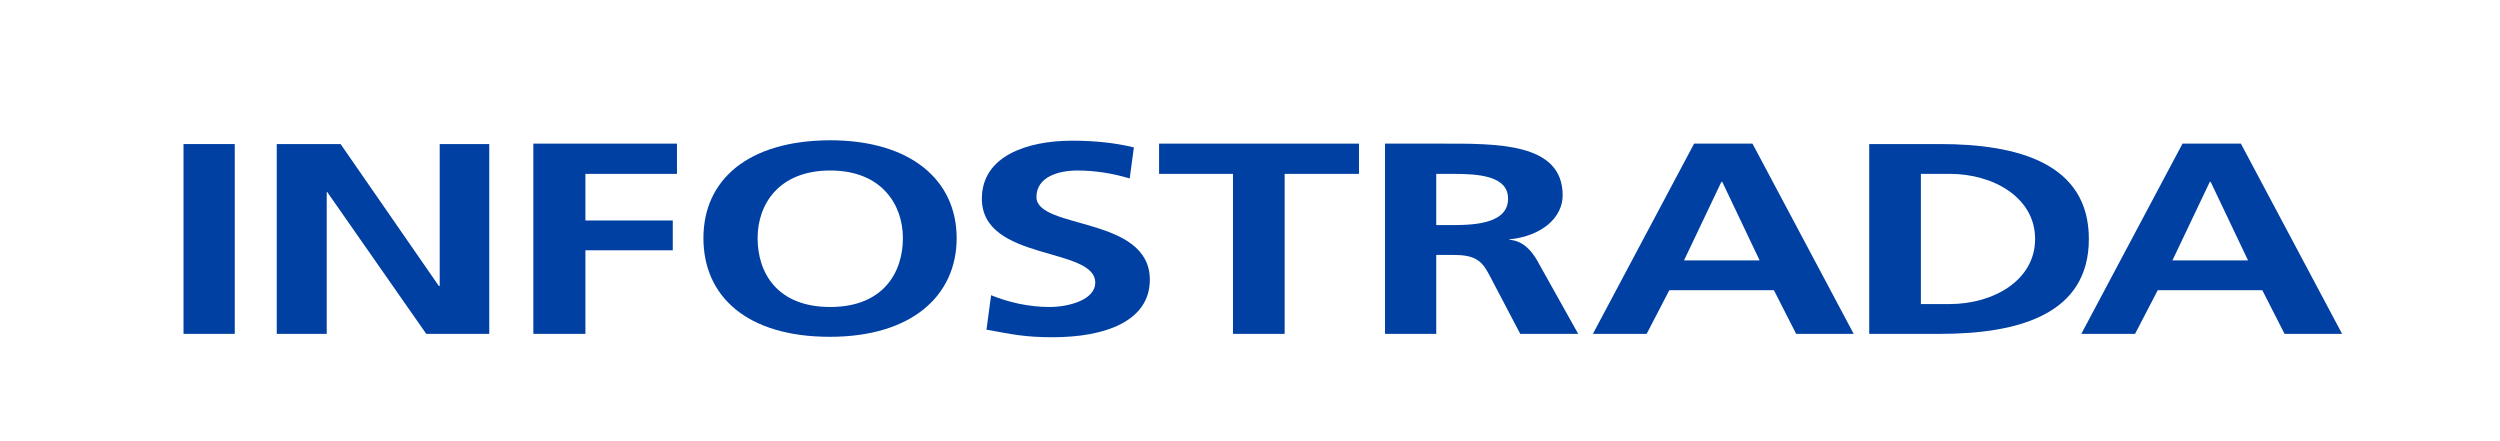 <?xml version="1.0" encoding="utf-8"?>
<!-- Generator: Adobe Illustrator 21.1.0, SVG Export Plug-In . SVG Version: 6.00 Build 0)  -->
<svg version="1.1" id="Livello_1" xmlns="http://www.w3.org/2000/svg" xmlns:xlink="http://www.w3.org/1999/xlink" x="0px" y="0px"
	 viewBox="0 0 595.3 105" style="enable-background:new 0 0 595.3 105;" xml:space="preserve">
<style type="text/css">
	.st0{fill:#0040A3;}
	.st1{fill-rule:evenodd;clip-rule:evenodd;fill:#0040A3;}
</style>
<g>
	<rect x="43.7" y="34.3" class="st0" width="12.2" height="45.2"/>
	<polyline class="st0" points="65.9,79.5 77.8,79.5 77.8,45.7 77.9,45.7 101.5,79.5 116.5,79.5 116.5,34.3 104.7,34.3 104.7,68.1 
		104.5,68.1 81.1,34.3 65.9,34.3 65.9,79.5 	"/>
	<polyline class="st0" points="127,79.5 139.4,79.5 139.4,59.6 160.2,59.6 160.2,52.5 139.4,52.5 139.4,41.4 161.2,41.4 161.2,34.2 
		127,34.2 127,79.5 	"/>
	<path class="st1" d="M180.4,56.7c0-8,5-16.1,17.3-16.1c12.3,0,17.3,8.2,17.3,16.1c0,8.2-4.7,16.4-17.3,16.4
		C185,73.1,180.4,64.9,180.4,56.7 M167.5,56.7c0,13.9,10.4,23.5,30.1,23.5c19.5,0,30.2-9.8,30.2-23.5c0-13.7-10.8-23.3-30.2-23.3
		C178,33.5,167.5,42.9,167.5,56.7z"/>
	<path class="st0" d="M270,35.1c-4.5-1.1-9.4-1.6-14.7-1.6c-10.8,0-21.5,3.7-21.5,13.8c0,15,27,11.4,27,20c0,4.1-6.3,5.8-10.9,5.8
		c-4.9,0-9.7-1.1-13.9-2.8l-1.1,8.2c6.1,1.1,9.1,1.8,15.8,1.8c12.4,0,23.1-3.8,23.1-13.7c0-15.2-27-11.9-27-19.7
		c0-4.9,5.5-6.3,9.7-6.3c4.3,0,8.6,0.7,12.5,1.9L270,35.1"/>
	<polyline class="st0" points="293.6,79.5 305.9,79.5 305.9,41.4 323.6,41.4 323.6,34.2 276,34.2 276,41.4 293.6,41.4 293.6,79.5 	
		"/>
	<path class="st1" d="M329.7,79.5H342V60.7h4c5.2,0,6.8,1.3,8.6,4.7l7.4,14.1h13.8l-9.9-17.7c-1.2-2-3.2-4.5-6.5-4.7V57
		c7.8-0.8,12.7-5.2,12.7-10.5c0-12.6-15.8-12.3-29-12.3h-13.3V79.5 M342,41.4h4c6.2,0,13.1,0.5,13.1,5.9c0,5.6-7,6.3-13.1,6.3h-4
		V41.4z"/>
	<path class="st1" d="M379.3,79.5h12.8l5.4-10.4h24.9l5.3,10.4h13.7l-24.1-45.3h-13.9L379.3,79.5 M419,62h-18l8.9-18.7h0.2L419,62z"
		/>
	<path class="st1" d="M457.4,41.4h6.9c10.3,0,20.3,5.6,20.3,15.5c0,9.9-10,15.5-20.3,15.5h-6.9V41.4 M445.1,79.5h16.8
		c18.9,0,35.5-4.7,35.5-22.6c0-17.9-16.7-22.6-35.5-22.6h-16.8V79.5z"/>
	<path class="st1" d="M495.6,79.5h12.8l5.4-10.4h24.9l5.3,10.4h13.7l-24.1-45.3h-13.9L495.6,79.5 M535.3,62h-18l8.9-18.7h0.2
		L535.3,62z"/>
</g>
</svg>
